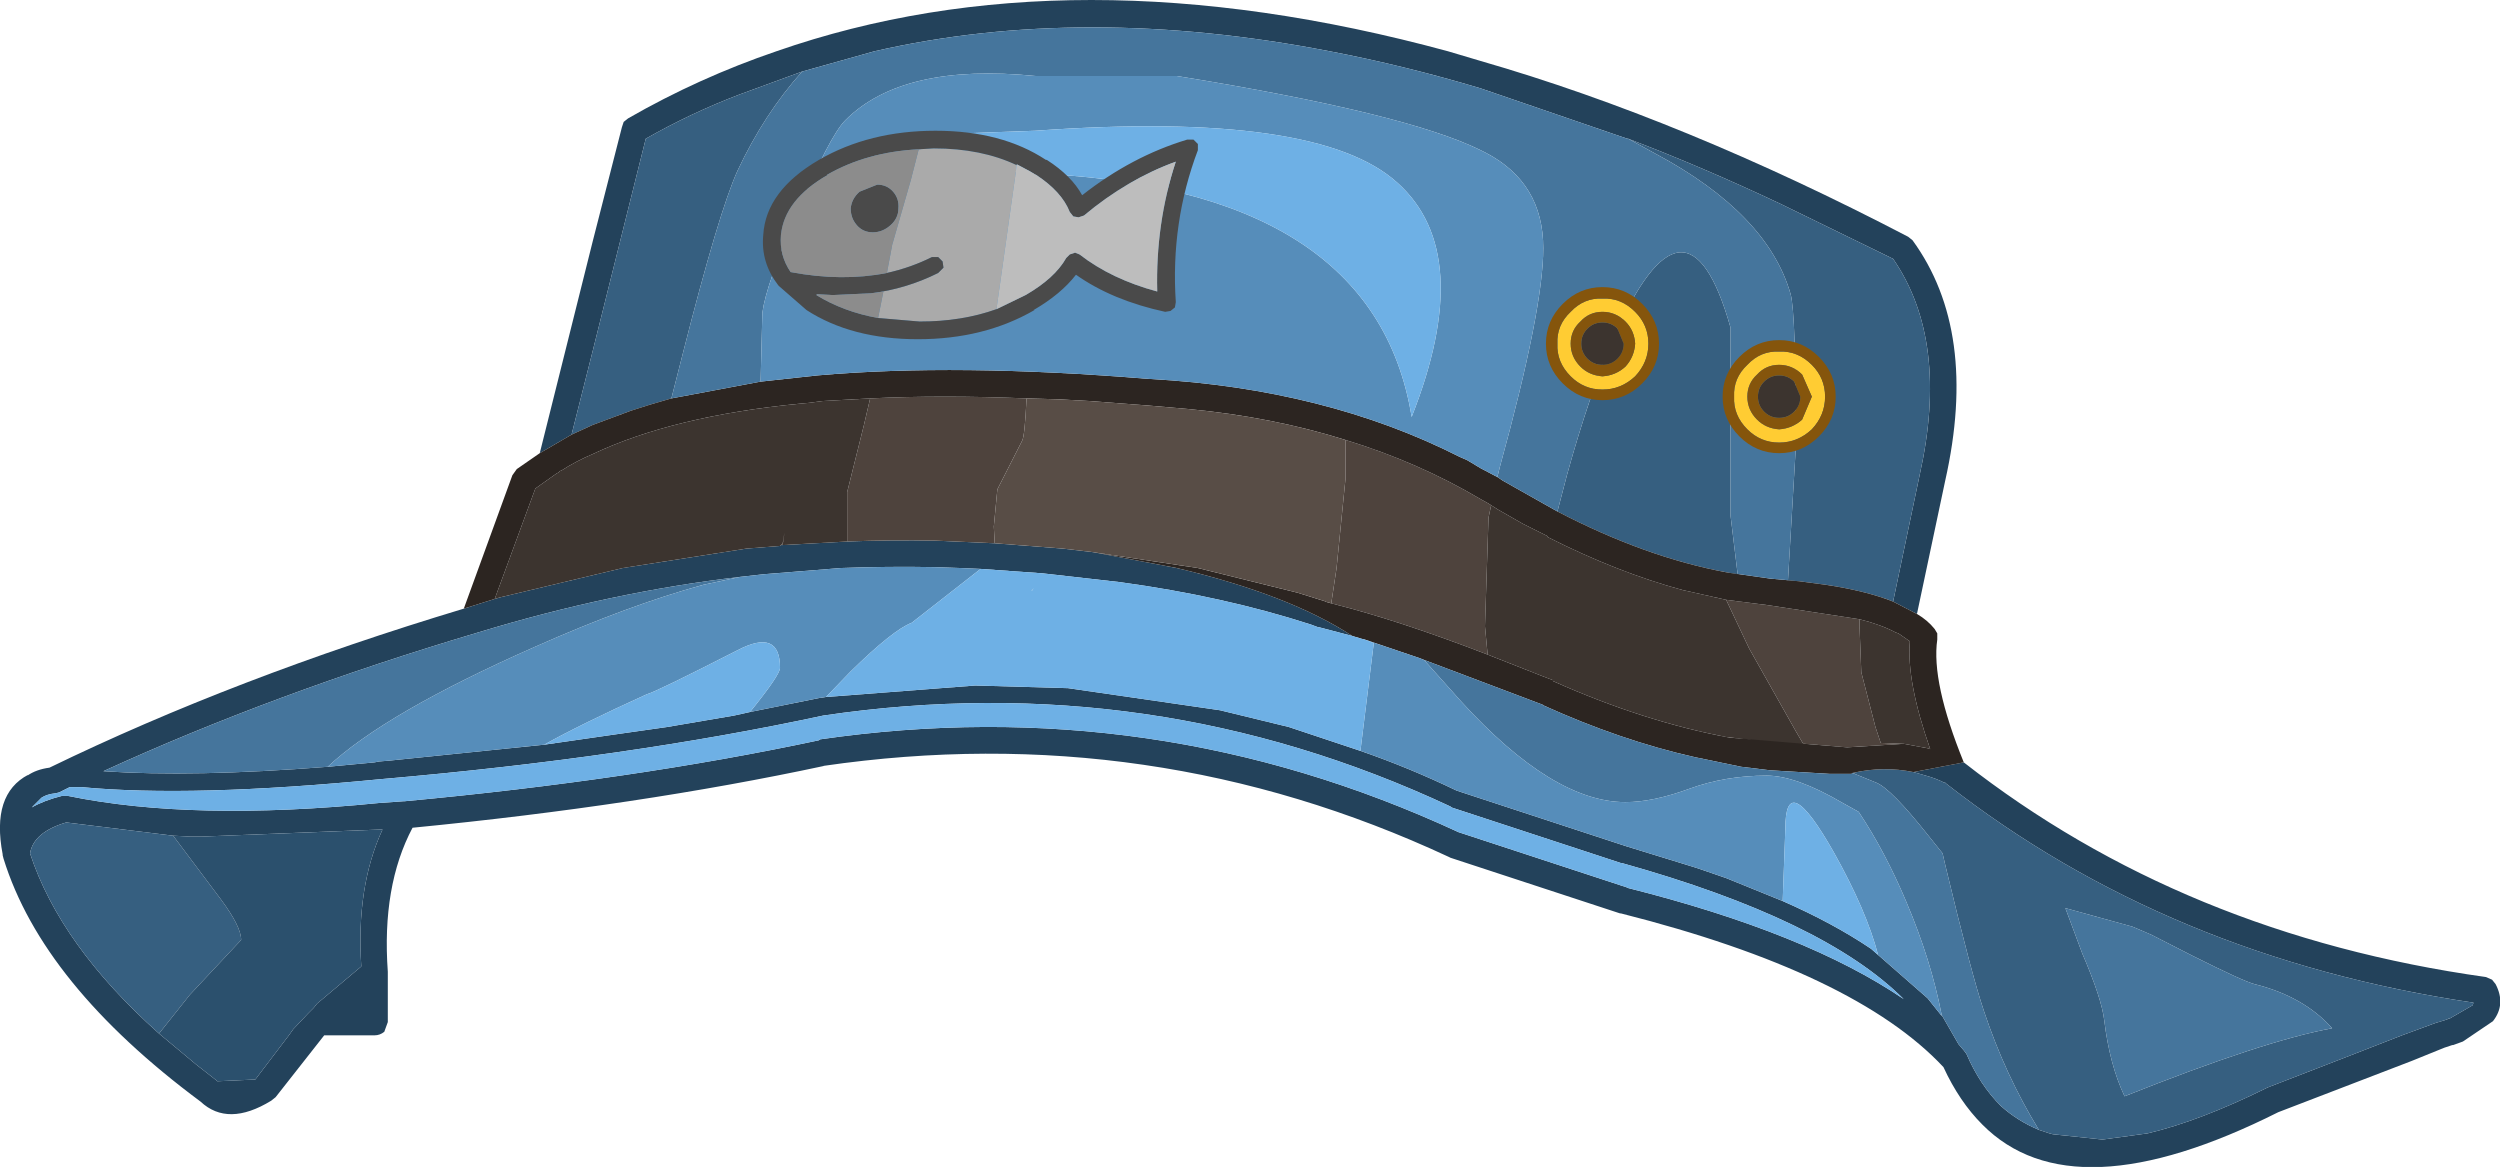 <?xml version="1.0" encoding="UTF-8" standalone="no"?>
<svg xmlns:ffdec="https://www.free-decompiler.com/flash" xmlns:xlink="http://www.w3.org/1999/xlink" ffdec:objectType="shape" height="66.05px" width="141.5px" xmlns="http://www.w3.org/2000/svg">
  <g transform="matrix(1.0, 0.0, 0.0, 1.0, 63.0, 25.65)">
    <path d="M-6.7 5.1 L-2.85 5.4 -1.15 5.6 3.6 6.5 -8.65 6.5 3.6 6.5 Q9.95 8.0 13.55 10.35 L11.65 9.85 11.6 9.85 11.2 9.7 Q6.25 8.1 0.4 7.3 L-4.0 6.8 -7.5 6.55 -8.65 6.5 -10.1 6.45 Q-12.75 6.4 -15.4 6.5 L-19.75 6.85 -21.1 7.0 Q-28.4 7.85 -35.95 10.15 -47.55 13.6 -57.15 18.0 -52.1 18.35 -44.45 17.75 L-41.8 17.5 -41.55 17.45 -40.95 17.4 -32.2 16.5 -28.4 15.95 -25.25 15.5 -21.45 14.85 -20.55 14.65 -16.6 13.85 -16.55 13.85 -16.25 13.8 -7.8 13.15 -2.55 13.3 6.05 14.55 9.95 15.5 14.0 16.85 Q16.75 17.8 19.45 19.1 L29.05 22.25 32.95 23.45 33.25 23.55 34.7 24.05 37.9 25.35 Q40.75 26.6 42.9 28.05 L43.3 28.4 46.1 30.85 46.9 31.85 46.9 31.8 47.85 33.45 48.15 33.8 48.3 34.0 Q49.05 35.75 50.25 36.95 51.2 37.8 52.4 38.3 L53.0 38.5 53.2 38.55 56.0 38.85 58.55 38.5 Q61.5 37.8 65.25 35.95 L65.35 35.9 70.0 34.1 72.95 32.95 74.85 32.25 75.35 32.1 75.5 32.05 75.6 32.0 75.65 32.0 76.95 31.25 77.0 31.1 Q59.75 28.55 47.15 18.7 L47.1 18.65 47.05 18.65 Q46.55 18.4 46.0 18.25 L45.3 18.05 48.15 17.5 Q60.6 27.25 77.7 29.65 L78.05 29.8 78.25 30.05 Q78.85 31.2 78.1 32.15 L76.4 33.3 75.85 33.5 75.8 33.5 75.35 33.65 73.5 34.4 65.95 37.3 Q54.3 43.15 49.2 38.0 47.9 36.7 47.0 34.75 42.0 29.4 28.75 26.05 L28.7 26.05 19.1 22.9 19.0 22.85 Q2.15 15.0 -16.4 17.7 L-16.35 17.7 Q-26.85 19.95 -39.65 21.2 -41.4 24.5 -41.05 29.35 L-41.05 32.2 -41.25 32.75 Q-41.5 32.95 -41.8 32.95 L-44.65 32.95 -47.4 36.45 -47.65 36.65 Q-50.1 38.15 -51.65 36.7 -60.6 30.05 -62.8 22.95 L-62.85 22.75 -62.85 22.7 Q-63.5 19.3 -61.4 18.2 L-61.45 18.25 Q-60.95 17.9 -60.2 17.8 -49.7 12.7 -36.75 8.8 L-35.0 8.25 -34.65 8.15 -27.75 6.5 -20.75 5.4 -18.85 5.25 -18.8 5.2 -18.7 5.2 -15.05 5.0 Q-12.55 4.9 -10.05 4.95 L-6.7 5.1 M18.95 -22.75 L12.25 -22.75 18.95 -22.75 20.8 -22.2 20.8 -20.65 20.8 -22.2 Q32.25 -18.9 45.0 -12.25 L45.25 -12.05 Q49.0 -6.9 47.1 1.55 L45.5 9.1 44.15 8.4 45.65 1.25 Q47.35 -6.35 44.15 -11.0 L37.8 -14.1 Q33.35 -16.2 29.15 -17.8 L29.1 -17.8 20.8 -20.65 Q16.45 -21.95 12.25 -22.75 -1.7 -25.45 -13.5 -22.75 L-19.05 -22.75 -13.5 -22.75 -17.6 -21.6 -21.15 -20.3 Q-23.9 -19.25 -26.45 -17.8 L-29.45 -5.8 -29.45 -12.0 -29.45 -5.8 -30.65 -1.05 -32.45 0.0 -29.45 -12.0 -27.8 -18.45 -27.7 -18.75 -27.45 -18.95 Q-23.45 -21.25 -19.05 -22.75 -2.4 -28.55 18.95 -22.75 M-27.75 6.5 L-15.4 6.5 -27.75 6.5 M-16.65 16.25 L-16.6 16.2 Q2.3 13.45 19.55 21.45 L29.15 24.6 29.1 24.6 Q39.25 27.15 44.75 30.9 40.25 26.4 28.8 23.2 L28.75 23.2 19.15 20.05 19.1 20.0 Q2.2 12.1 -16.4 14.85 -27.55 17.25 -41.45 18.45 -52.15 19.5 -58.4 18.9 L-58.45 18.9 -59.05 18.9 -59.65 19.2 -59.85 19.25 Q-60.35 19.3 -60.65 19.5 L-61.2 20.05 Q-60.5 19.65 -59.5 19.4 L-59.15 19.4 Q-52.1 20.85 -41.55 19.8 L-40.15 19.7 -40.1 19.7 Q-27.2 18.5 -16.65 16.25 M-54.0 32.85 L-51.9 34.6 -50.75 35.5 -50.7 35.55 -48.55 35.45 -46.65 32.95 -46.4 32.6 -45.55 31.7 -45.45 31.6 -45.35 31.5 -45.25 31.4 -45.05 31.15 -44.75 30.9 -42.55 29.05 Q-42.85 24.55 -41.35 21.3 L-41.45 21.3 -51.55 21.7 -52.25 21.7 -53.2 21.65 -59.25 20.9 Q-61.1 21.45 -61.3 22.65 -59.6 27.85 -54.0 32.85" fill="#23425b" fill-rule="evenodd" stroke="none"/>
    <path d="M-25.0 -3.1 L-26.2 -2.75 -27.3 -2.4 -29.45 -1.6 -29.45 -5.8 -29.45 -1.6 -30.65 -1.05 -29.45 -5.8 -26.45 -17.8 Q-23.9 -19.25 -21.15 -20.3 L-17.6 -21.6 Q-19.75 -19.2 -21.25 -16.0 -22.3 -13.7 -24.35 -5.65 L-25.0 -3.1 M25.15 3.3 L25.7 1.2 Q26.95 -3.3 28.3 -6.45 32.45 -15.95 34.95 -7.1 L34.95 3.55 35.35 6.85 34.75 6.75 Q30.15 5.9 25.15 3.3 M38.85 7.25 L38.2 7.2 38.65 -0.45 Q38.65 -7.9 38.35 -9.0 37.05 -13.55 30.7 -16.95 L29.15 -17.8 Q33.35 -16.2 37.8 -14.1 L44.15 -11.0 Q47.35 -6.35 45.65 1.25 L44.15 8.4 Q42.65 7.8 40.35 7.45 L38.85 7.25 M45.3 18.05 L46.0 18.25 Q46.55 18.4 47.05 18.65 L47.1 18.65 47.15 18.7 Q59.75 28.55 77.0 31.1 L76.95 31.25 75.65 32.0 75.6 32.0 75.5 32.05 75.35 32.1 74.85 32.25 72.95 32.95 70.0 34.1 65.35 35.9 65.25 35.95 Q61.5 37.8 58.55 38.5 L56.0 38.85 53.2 38.55 53.0 38.5 52.4 38.3 Q50.5 35.2 49.3 31.6 48.6 29.55 47.1 23.3 L46.95 22.65 46.15 21.65 Q44.05 19.0 43.2 18.65 L41.85 18.1 Q43.6 17.7 45.3 18.05 M-54.0 32.85 Q-59.6 27.85 -61.3 22.65 -61.1 21.45 -59.25 20.9 L-53.2 21.65 -53.05 21.85 -50.5 25.25 Q-49.35 26.8 -49.35 27.55 L-52.25 30.65 -54.0 32.85 M54.85 28.3 Q55.95 30.85 56.1 32.1 56.4 34.6 57.25 36.4 65.15 33.25 69.0 32.55 67.4 30.75 64.6 30.05 64.0 29.9 61.1 28.45 L58.75 27.25 57.7 26.8 53.9 25.75 54.85 28.3" fill="#365f80" fill-rule="evenodd" stroke="none"/>
    <path d="M13.15 -0.75 Q17.25 0.5 20.8 2.6 L20.8 6.5 12.65 6.5 20.8 6.5 20.8 2.6 21.25 2.85 21.4 2.95 21.25 3.65 21.05 9.8 21.2 11.4 Q16.15 9.45 12.35 8.5 L12.65 6.5 13.15 1.5 13.15 -0.75 M-13.75 -3.1 Q-9.7 -3.3 -4.9 -3.1 L-4.9 -3.05 Q-5.0 -0.95 -5.15 -0.7 L-6.55 2.05 -6.75 4.15 -6.7 5.1 -10.05 4.95 Q-12.55 4.9 -15.05 5.0 L-15.05 2.2 -14.1 -1.6 -13.75 -3.1 M-18.8 5.2 L-18.7 5.1 -18.6 4.5 -18.7 5.2 -18.8 5.2 M34.7 8.3 L37.05 8.6 42.25 9.4 42.25 9.8 42.35 12.4 43.15 15.5 43.45 16.4 44.75 16.45 41.55 16.65 34.9 16.1 34.6 16.05 39.15 16.6 38.65 15.75 36.0 11.05 34.7 8.3" fill="#4e433d" fill-rule="evenodd" stroke="none"/>
    <path d="M-29.45 0.05 Q-24.9 -2.1 -17.75 -2.8 L-17.2 -2.85 -16.45 -2.95 -15.55 -3.0 -13.75 -3.1 -14.1 -1.6 -15.05 2.2 -15.05 5.0 -18.7 5.2 -18.6 4.5 -18.7 5.1 -18.8 5.2 -18.85 5.25 -20.75 5.4 -27.75 6.5 -29.45 6.5 -29.45 0.05 -29.45 6.5 -27.75 6.5 -34.65 8.15 -35.0 8.25 -32.7 2.0 -31.5 1.15 -31.4 1.1 -31.3 1.0 -31.25 1.0 Q-30.4 0.45 -29.45 0.05 M21.4 2.95 L21.8 3.2 23.2 4.0 24.6 4.7 24.6 4.75 Q28.55 6.75 32.25 7.75 L34.7 8.3 36.0 11.05 38.65 15.75 39.15 16.6 34.6 16.05 34.9 16.1 Q30.05 15.2 24.9 12.9 L24.9 12.85 24.25 12.6 21.2 11.4 21.05 9.8 21.25 3.65 21.4 2.95 M42.25 9.4 Q43.45 9.7 44.3 10.15 L44.45 10.2 45.1 10.65 Q44.9 12.9 46.25 16.75 L46.1 16.7 44.75 16.45 43.45 16.4 43.15 15.5 42.35 12.4 42.25 9.8 42.25 9.4" fill="#3c342f" fill-rule="evenodd" stroke="none"/>
    <path d="M13.15 -0.75 Q9.0 -2.05 4.25 -2.5 L1.95 -2.7 -1.3 -2.95 -3.1 -3.05 -4.9 -3.1 Q-9.7 -3.3 -13.75 -3.1 L-15.55 -3.0 -16.45 -2.95 -17.2 -2.85 -17.75 -2.8 Q-24.9 -2.1 -29.45 0.05 L-29.45 -1.6 -29.45 0.05 Q-30.4 0.45 -31.25 1.0 L-31.3 1.0 -31.4 1.1 -31.5 1.15 -32.7 2.0 -35.0 8.25 -36.75 8.8 -34.0 1.25 -33.75 0.9 -32.45 0.0 -30.65 -1.05 -29.45 -1.6 -27.3 -2.4 -26.2 -2.75 -25.0 -3.1 -19.95 -4.05 -16.75 -4.4 Q-8.85 -5.1 2.05 -4.2 L2.1 -4.2 Q12.0 -3.65 19.6 0.2 L20.05 0.4 20.8 0.85 20.8 2.6 20.8 0.85 21.75 1.35 22.05 1.55 25.15 3.3 Q30.15 5.9 34.75 6.75 L37.2 7.1 38.85 7.25 40.35 7.45 Q42.65 7.8 44.15 8.4 L45.5 9.1 Q46.1 9.45 46.5 9.95 L46.65 10.2 46.65 10.55 Q46.3 12.95 48.15 17.5 L45.3 18.05 Q43.6 17.7 41.85 18.1 L41.8 18.15 41.65 18.15 40.55 18.15 37.2 17.95 35.55 17.75 32.9 17.2 Q28.7 16.25 24.3 14.25 L24.35 14.25 17.6 11.7 17.35 11.6 14.25 10.55 14.05 10.5 13.55 10.35 Q9.95 8.0 3.6 6.5 L-1.15 5.6 4.8 6.5 3.6 6.5 4.8 6.5 10.45 7.9 12.05 8.4 12.0 8.4 12.35 8.5 Q16.15 9.45 21.2 11.4 L24.25 12.6 24.9 12.85 24.9 12.9 Q30.05 15.2 34.9 16.1 L41.55 16.65 44.75 16.45 46.1 16.7 46.25 16.75 Q44.9 12.9 45.1 10.65 L44.45 10.2 44.3 10.15 Q43.45 9.7 42.25 9.4 L37.05 8.6 34.7 8.3 32.25 7.75 Q28.55 6.75 24.6 4.75 L24.6 4.7 23.2 4.0 21.8 3.2 21.4 2.95 21.25 2.85 20.8 2.6 Q17.25 0.5 13.15 -0.75" fill="#2c2521" fill-rule="evenodd" stroke="none"/>
    <path d="M-19.95 -4.05 L-25.0 -3.1 -24.35 -5.65 Q-22.3 -13.7 -21.25 -16.0 -19.75 -19.2 -17.6 -21.6 L-13.5 -22.75 Q-1.7 -25.45 12.25 -22.75 16.45 -21.95 20.8 -20.65 L29.1 -17.8 29.15 -17.8 30.7 -16.95 Q37.05 -13.55 38.35 -9.0 38.65 -7.9 38.65 -0.45 L38.2 7.2 38.85 7.25 37.2 7.1 34.75 6.75 35.35 6.85 34.95 3.55 34.95 -7.1 Q32.45 -15.95 28.3 -6.45 26.95 -3.3 25.7 1.2 L25.15 3.3 22.05 1.55 21.75 1.35 21.9 0.75 Q24.35 -8.15 24.35 -11.6 24.35 -15.3 21.1 -17.0 L20.8 -17.15 Q16.55 -19.25 3.6 -21.35 L-4.4 -21.35 Q-11.9 -22.1 -15.15 -18.85 -16.05 -17.95 -17.95 -13.45 -19.65 -9.5 -19.85 -7.95 L-19.95 -4.05 M20.8 -17.15 L20.8 -20.65 20.8 -17.15 M12.25 -22.75 L-13.5 -22.75 12.25 -22.75 M-44.45 17.75 Q-52.1 18.35 -57.15 18.0 -47.55 13.6 -35.95 10.15 -28.4 7.85 -21.1 7.0 L-23.2 7.45 Q-27.4 8.6 -32.7 10.95 -41.2 14.7 -44.45 17.75 M52.4 38.3 Q51.2 37.8 50.25 36.95 49.05 35.75 48.3 34.0 L48.15 33.8 47.85 33.45 46.9 31.8 Q46.3 28.7 44.9 25.4 43.7 22.55 42.2 20.3 L41.3 19.8 Q38.65 18.25 37.0 18.25 34.65 18.25 32.6 19.0 30.55 19.75 29.0 19.75 24.9 19.75 19.7 14.05 L17.6 11.7 24.35 14.25 24.3 14.25 Q28.7 16.25 32.9 17.2 L35.55 17.75 37.2 17.95 40.55 18.15 41.65 18.15 41.8 18.15 41.85 18.1 43.2 18.65 Q44.05 19.0 46.15 21.65 L46.95 22.65 47.1 23.3 Q48.6 29.55 49.3 31.6 50.5 35.2 52.4 38.3 M54.85 28.3 L53.9 25.75 57.7 26.8 58.75 27.25 61.1 28.45 Q64.0 29.9 64.6 30.05 67.4 30.75 69.0 32.55 65.15 33.25 57.25 36.4 56.4 34.6 56.1 32.1 55.95 30.85 54.85 28.3" fill="#45759c" fill-rule="evenodd" stroke="none"/>
    <path d="M20.8 0.85 L20.05 0.4 19.6 0.2 Q12.0 -3.65 2.1 -4.2 L2.05 -4.2 Q-8.85 -5.1 -16.75 -4.4 L-19.95 -4.05 -19.85 -7.95 Q-19.65 -9.5 -17.95 -13.45 -16.05 -17.95 -15.15 -18.85 -11.9 -22.1 -4.4 -21.35 L3.6 -21.35 Q16.55 -19.25 20.8 -17.15 L21.1 -17.0 Q24.35 -15.3 24.35 -11.6 24.35 -8.15 21.9 0.75 L21.75 1.35 20.8 0.85 20.8 -17.15 20.8 0.85 M-4.4 -18.25 L-9.9 -18.05 Q-13.4 -16.75 -4.85 -15.85 14.75 -15.15 16.9 -2.05 20.55 -11.3 16.1 -15.3 11.6 -19.4 -4.4 -18.25 M-15.4 6.5 Q-12.75 6.4 -10.1 6.45 L-8.65 6.5 -7.5 6.55 -11.4 9.6 Q-12.45 10.0 -14.85 12.35 L-16.25 13.8 -16.55 13.85 -16.6 13.85 -20.55 14.65 Q-18.85 12.55 -18.85 12.15 -18.85 9.9 -21.25 11.15 -25.85 13.5 -26.4 13.65 -30.15 15.35 -32.2 16.5 L-40.95 17.4 -41.55 17.45 -41.8 17.5 -44.45 17.75 Q-41.2 14.7 -32.7 10.95 -27.4 8.6 -23.2 7.45 L-21.1 7.0 -19.75 6.85 -15.4 6.5 -8.65 6.5 -15.4 6.5 M-4.6 7.75 L-4.5 7.65 -4.6 7.8 -4.6 7.75 M46.9 31.8 L46.9 31.85 46.1 30.85 43.3 28.4 Q42.65 25.9 40.8 22.6 38.05 17.75 38.05 21.25 L37.9 25.35 34.7 24.05 33.25 23.55 32.95 23.45 29.05 22.25 19.45 19.1 Q16.75 17.8 14.0 16.85 L14.75 10.8 14.75 10.75 14.25 10.55 17.35 11.6 17.6 11.7 19.7 14.05 Q24.9 19.75 29.0 19.75 30.55 19.75 32.6 19.0 34.65 18.25 37.0 18.25 38.65 18.25 41.3 19.8 L42.2 20.3 Q43.7 22.55 44.9 25.4 46.3 28.7 46.9 31.8" fill="#568dba" fill-rule="evenodd" stroke="none"/>
    <path d="M-4.4 -18.25 Q11.6 -19.4 16.1 -15.3 20.55 -11.3 16.9 -2.05 14.75 -15.15 -4.85 -15.85 -13.4 -16.75 -9.9 -18.05 L-4.4 -18.25 M-7.5 6.55 L-4.0 6.8 0.4 7.3 Q6.25 8.1 11.2 9.7 L11.6 9.85 11.65 9.85 13.55 10.35 14.05 10.5 14.25 10.55 14.75 10.75 14.75 10.8 14.0 16.85 9.95 15.5 6.05 14.55 -2.55 13.3 -7.8 13.15 -16.25 13.8 -14.85 12.35 Q-12.45 10.0 -11.4 9.6 L-7.5 6.55 M-4.6 7.75 L-4.6 7.8 -4.5 7.65 -4.6 7.75 M-20.55 14.65 L-21.45 14.85 -25.25 15.5 -28.4 15.95 -32.2 16.5 Q-30.15 15.35 -26.4 13.65 -25.85 13.5 -21.25 11.15 -18.85 9.9 -18.85 12.15 -18.85 12.55 -20.55 14.65 M-16.65 16.25 Q-27.2 18.5 -40.1 19.7 L-40.15 19.7 -41.55 19.8 Q-52.1 20.85 -59.15 19.4 L-59.5 19.4 Q-60.5 19.65 -61.2 20.05 L-60.65 19.5 Q-60.35 19.3 -59.85 19.25 L-59.65 19.2 -59.05 18.9 -58.45 18.9 -58.4 18.9 Q-52.15 19.5 -41.45 18.45 -27.55 17.25 -16.4 14.85 2.2 12.1 19.1 20.0 L19.15 20.05 28.75 23.2 28.8 23.2 Q40.25 26.4 44.75 30.9 39.25 27.15 29.1 24.6 L29.15 24.6 19.55 21.45 Q2.3 13.45 -16.6 16.2 L-16.65 16.25 M43.3 28.4 L42.9 28.05 Q40.75 26.6 37.9 25.35 L38.05 21.25 Q38.05 17.75 40.8 22.6 42.65 25.9 43.3 28.4" fill="#6eb0e5" fill-rule="evenodd" stroke="none"/>
    <path d="M-4.9 -3.1 L-3.1 -3.05 -1.3 -2.95 1.95 -2.7 4.25 -2.5 Q9.0 -2.05 13.15 -0.75 L13.15 1.5 12.65 6.5 4.8 6.5 12.65 6.5 12.35 8.5 12.0 8.4 12.05 8.4 10.45 7.9 4.8 6.5 -1.15 5.6 -2.85 5.4 -6.7 5.1 -6.75 4.15 -6.55 2.05 -5.15 -0.7 Q-5.0 -0.95 -4.9 -3.05 L-4.9 -3.1" fill="#584d46" fill-rule="evenodd" stroke="none"/>
    <path d="M-53.2 21.65 L-52.25 21.7 -51.55 21.7 -41.45 21.3 -41.35 21.3 Q-42.85 24.55 -42.55 29.05 L-44.75 30.9 -45.05 31.15 -45.25 31.4 -45.35 31.5 -45.45 31.6 -45.55 31.7 -46.4 32.6 -46.65 32.95 -48.55 35.45 -50.7 35.55 -50.75 35.5 -51.9 34.6 -54.0 32.85 -52.25 30.65 -49.35 27.55 Q-49.35 26.8 -50.5 25.25 L-53.05 21.85 -53.2 21.65" fill="#2b506d" fill-rule="evenodd" stroke="none"/>
    <path d="M29.55 -6.2 Q29.5 -6.95 29.0 -7.45 28.45 -8.0 27.7 -8.0 26.95 -8.0 26.45 -7.45 25.9 -6.95 25.9 -6.2 25.9 -5.45 26.45 -4.9 26.95 -4.4 27.7 -4.35 28.45 -4.4 29.0 -4.9 29.5 -5.45 29.55 -6.2 M29.55 -4.35 Q28.75 -3.6 27.7 -3.6 26.65 -3.6 25.9 -4.35 25.1 -5.15 25.15 -6.2 25.1 -7.25 25.9 -8.0 26.65 -8.8 27.7 -8.75 28.75 -8.8 29.55 -8.0 30.3 -7.25 30.3 -6.2 30.3 -5.15 29.55 -4.35 M39.55 -3.2 L39.0 -4.45 Q38.45 -5.0 37.7 -5.0 36.95 -5.0 36.45 -4.45 35.9 -3.95 35.9 -3.2 35.9 -2.45 36.45 -1.9 36.95 -1.4 37.7 -1.35 38.45 -1.4 39.0 -1.9 L39.55 -3.2 M39.55 -1.35 Q38.75 -0.6 37.7 -0.6 36.65 -0.6 35.9 -1.35 35.1 -2.15 35.15 -3.2 35.1 -4.25 35.9 -5.0 36.65 -5.8 37.7 -5.75 38.75 -5.8 39.55 -5.0 40.3 -4.25 40.3 -3.2 40.3 -2.15 39.55 -1.35" fill="#ffcc33" fill-rule="evenodd" stroke="none"/>
    <path d="M28.9 -6.2 Q28.9 -5.7 28.55 -5.35 28.2 -5.0 27.7 -5.0 27.2 -5.0 26.85 -5.35 26.5 -5.7 26.5 -6.2 26.5 -6.7 26.85 -7.05 27.2 -7.4 27.7 -7.4 28.2 -7.4 28.55 -7.05 L28.9 -6.2 M38.9 -3.2 Q38.9 -2.7 38.55 -2.35 38.2 -2.0 37.7 -2.0 37.2 -2.0 36.85 -2.35 36.5 -2.7 36.5 -3.2 36.5 -3.7 36.85 -4.05 37.2 -4.4 37.7 -4.4 38.2 -4.4 38.55 -4.05 L38.9 -3.2" fill="#3c342f" fill-rule="evenodd" stroke="none"/>
    <path d="M29.55 -4.35 Q30.3 -5.15 30.3 -6.2 30.3 -7.25 29.55 -8.0 28.75 -8.8 27.7 -8.75 26.65 -8.8 25.9 -8.0 25.1 -7.25 25.15 -6.2 25.1 -5.15 25.9 -4.35 26.65 -3.6 27.7 -3.6 28.75 -3.6 29.55 -4.35 M29.55 -6.2 Q29.5 -5.45 29.0 -4.9 28.45 -4.4 27.7 -4.35 26.95 -4.4 26.45 -4.9 25.9 -5.45 25.9 -6.2 25.9 -6.95 26.45 -7.45 26.95 -8.0 27.7 -8.0 28.45 -8.0 29.0 -7.45 29.5 -6.95 29.55 -6.2 M28.9 -6.2 L28.55 -7.05 Q28.2 -7.4 27.7 -7.4 27.2 -7.4 26.85 -7.05 26.5 -6.7 26.5 -6.2 26.5 -5.7 26.85 -5.35 27.2 -5.0 27.7 -5.0 28.2 -5.0 28.55 -5.35 28.9 -5.7 28.9 -6.2 M29.95 -3.95 Q29.0 -3.0 27.7 -3.0 26.4 -3.0 25.45 -3.95 24.5 -4.9 24.5 -6.2 24.5 -7.5 25.45 -8.45 26.4 -9.4 27.7 -9.4 29.0 -9.4 29.95 -8.45 30.9 -7.5 30.9 -6.2 30.9 -4.9 29.95 -3.95 M39.55 -3.2 L39.0 -1.9 Q38.45 -1.4 37.7 -1.35 36.95 -1.4 36.45 -1.9 35.9 -2.45 35.9 -3.2 35.9 -3.95 36.45 -4.45 36.95 -5.0 37.7 -5.0 38.45 -5.0 39.0 -4.45 L39.55 -3.2 M38.9 -3.2 L38.55 -4.05 Q38.2 -4.4 37.7 -4.4 37.2 -4.4 36.85 -4.05 36.5 -3.7 36.5 -3.2 36.5 -2.7 36.85 -2.35 37.2 -2.0 37.7 -2.0 38.2 -2.0 38.55 -2.35 38.9 -2.7 38.9 -3.2 M39.55 -1.35 Q40.3 -2.15 40.3 -3.2 40.3 -4.25 39.55 -5.0 38.75 -5.8 37.7 -5.75 36.65 -5.8 35.9 -5.0 35.1 -4.25 35.15 -3.2 35.1 -2.15 35.9 -1.35 36.65 -0.6 37.7 -0.6 38.75 -0.6 39.55 -1.35 M39.95 -0.95 Q39.0 0.0 37.7 0.0 36.4 0.0 35.45 -0.95 34.5 -1.9 34.5 -3.2 34.5 -4.5 35.45 -5.45 36.4 -6.4 37.7 -6.4 39.0 -6.4 39.95 -5.45 40.9 -4.5 40.9 -3.2 40.9 -1.9 39.95 -0.95" fill="#85550c" fill-rule="evenodd" stroke="none"/>
    <path d="M-6.6 -8.15 Q-8.55 -7.45 -10.95 -7.45 L-13.3 -7.65 -13.0 -9.15 -13.7 -9.05 Q-11.7 -9.3 -9.9 -10.2 L-9.6 -10.5 -9.65 -10.85 -9.9 -11.1 -10.25 -11.1 Q-11.45 -10.5 -12.8 -10.2 L-12.5 -11.8 -11.45 -15.45 -11.0 -17.2 -10.15 -17.25 Q-7.45 -17.25 -5.45 -16.3 L-6.6 -8.15" fill="#aaaaaa" fill-rule="evenodd" stroke="none"/>
    <path d="M-6.6 -8.15 L-4.95 -8.95 Q-3.3 -9.9 -2.65 -11.05 L-2.45 -11.25 -2.15 -11.35 -1.9 -11.25 Q-0.1 -9.85 2.5 -9.15 2.4 -13.0 3.55 -16.5 0.8 -15.5 -1.65 -13.45 L-1.95 -13.35 -2.25 -13.4 -2.45 -13.65 Q-2.9 -14.8 -4.35 -15.75 L-4.45 -15.8 -4.7 -15.95 -5.45 -16.35 -5.45 -16.3 Q-7.45 -17.25 -10.15 -17.25 L-11.0 -17.2 Q-13.95 -17.05 -16.2 -15.75 L-16.15 -15.75 Q-18.6 -14.35 -18.8 -12.35 -18.9 -11.2 -18.25 -10.25 -15.35 -9.7 -12.8 -10.2 -11.45 -10.5 -10.25 -11.1 L-9.9 -11.1 -9.65 -10.85 -9.6 -10.5 -9.9 -10.2 Q-11.7 -9.3 -13.7 -9.05 L-15.85 -8.95 -16.8 -9.0 -16.75 -8.95 -16.8 -8.95 Q-15.25 -8.0 -13.3 -7.65 L-10.95 -7.45 Q-8.55 -7.45 -6.6 -8.15 M-19.8 -12.35 Q-19.65 -14.85 -16.65 -16.6 -13.8 -18.25 -10.05 -18.25 -6.3 -18.25 -3.8 -16.6 L-3.75 -16.6 Q-2.35 -15.7 -1.75 -14.6 1.05 -16.8 4.2 -17.75 L4.55 -17.75 4.8 -17.5 4.8 -17.15 Q3.25 -13.05 3.55 -8.55 L3.5 -8.25 3.25 -8.05 2.95 -8.0 Q-0.05 -8.65 -2.1 -10.1 -2.95 -9.0 -4.5 -8.1 L-4.45 -8.1 Q-7.3 -6.45 -11.05 -6.45 -14.8 -6.45 -17.35 -8.1 L-18.9 -9.45 -18.95 -9.5 Q-19.95 -10.8 -19.8 -12.35 M-12.15 -13.85 Q-12.15 -13.3 -12.6 -12.9 -13.05 -12.5 -13.6 -12.5 -14.15 -12.5 -14.5 -12.9 -14.85 -13.3 -14.85 -13.85 -14.8 -14.4 -14.35 -14.8 L-13.35 -15.2 Q-12.8 -15.2 -12.45 -14.8 -12.1 -14.4 -12.15 -13.85" fill="#4a4a4a" fill-rule="evenodd" stroke="none"/>
    <path d="M-13.3 -7.65 Q-15.25 -8.0 -16.8 -8.95 L-16.75 -8.95 -16.8 -9.0 -15.85 -8.95 -13.7 -9.05 -13.0 -9.15 -13.3 -7.65 M-12.8 -10.2 Q-15.35 -9.7 -18.25 -10.25 -18.9 -11.2 -18.8 -12.35 -18.6 -14.35 -16.15 -15.75 L-16.2 -15.75 Q-13.95 -17.05 -11.0 -17.2 L-11.45 -15.45 -12.5 -11.8 -12.8 -10.2 M-12.15 -13.85 Q-12.1 -14.4 -12.45 -14.8 -12.8 -15.2 -13.35 -15.2 L-14.35 -14.8 Q-14.8 -14.4 -14.85 -13.85 -14.85 -13.3 -14.5 -12.9 -14.15 -12.5 -13.6 -12.5 -13.05 -12.5 -12.6 -12.9 -12.15 -13.3 -12.15 -13.85" fill="#8c8c8c" fill-rule="evenodd" stroke="none"/>
    <path d="M-5.45 -16.3 L-5.45 -16.35 -4.7 -15.95 -4.45 -15.8 -4.35 -15.75 Q-2.9 -14.8 -2.45 -13.65 L-2.25 -13.4 -1.95 -13.35 -1.65 -13.45 Q0.8 -15.5 3.55 -16.5 2.4 -13.0 2.5 -9.15 -0.1 -9.85 -1.9 -11.25 L-2.15 -11.35 -2.45 -11.25 -2.65 -11.05 Q-3.3 -9.9 -4.95 -8.95 L-6.6 -8.15 -5.45 -16.3" fill="#bdbdbd" fill-rule="evenodd" stroke="none"/>
  </g>
</svg>
